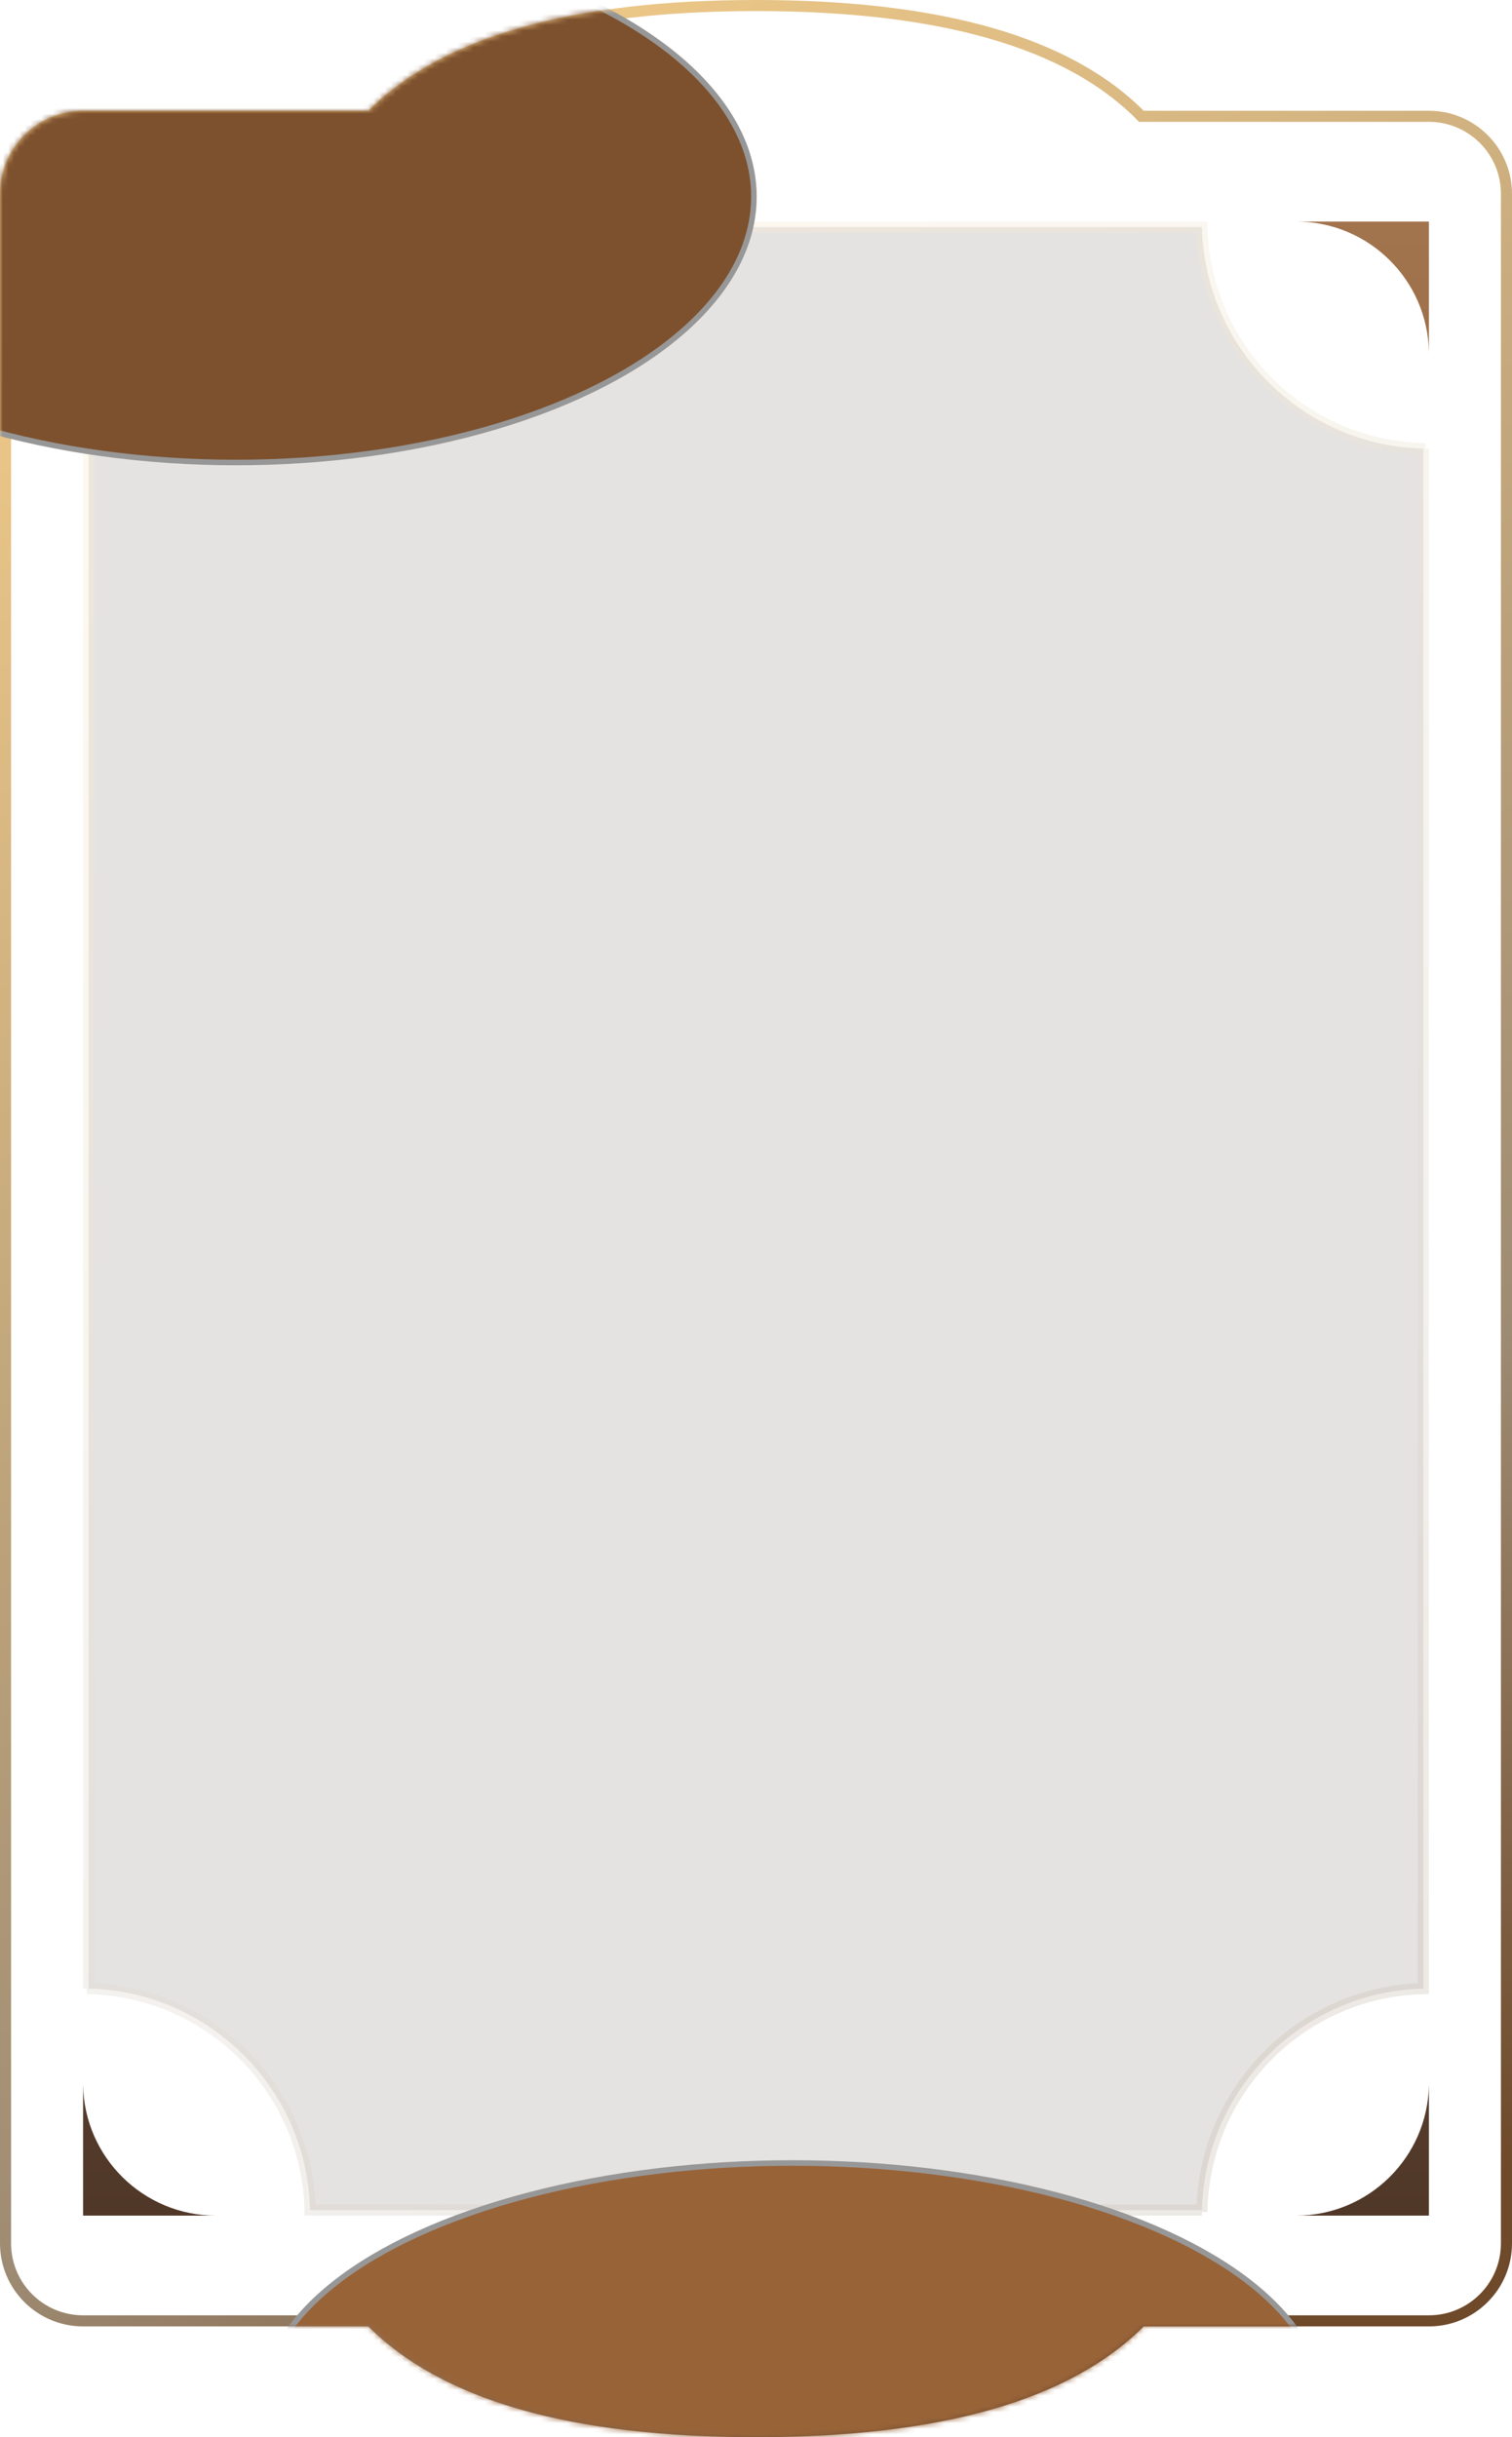 <?xml version="1.0" encoding="UTF-8"?>
<svg width="273px" height="440px" viewBox="0 0 273 440" version="1.1" xmlns="http://www.w3.org/2000/svg" xmlns:xlink="http://www.w3.org/1999/xlink">
    <title>卡片-SSVIP@3x</title>
    <defs>
        <linearGradient x1="30.752%" y1="0%" x2="69.248%" y2="100%" id="linearGradient-1">
            <stop stop-color="#F0CA88" offset="0%"></stop>
            <stop stop-color="#9E8B73" offset="70.485%"></stop>
            <stop stop-color="#6E492A" offset="100%"></stop>
        </linearGradient>
        <path d="M15,20 L66.5,20 L66.5,20 C79.833,6.667 103.167,0 136.5,0 C169.833,0 193.167,6.667 206.5,20 L258,20 C266.284,20 273,26.716 273,35 L273,405 C273,413.284 266.284,420 258,420 L206.5,420 L206.5,420 C193.167,433.333 169.833,440 136.5,440 C103.167,440 79.833,433.333 66.5,420 L15,420 C6.716,420 1.01453063e-15,413.284 0,405 L0,35 C-1.01453063e-15,26.716 6.716,20 15,20 Z" id="path-2"></path>
        <linearGradient x1="50%" y1="0%" x2="50%" y2="100%" id="linearGradient-4">
            <stop stop-color="#A2744D" offset="0%"></stop>
            <stop stop-color="#503829" offset="100%"></stop>
        </linearGradient>
        <linearGradient x1="27.219%" y1="0%" x2="72.781%" y2="100%" id="linearGradient-5">
            <stop stop-color="#F0CA88" offset="0%"></stop>
            <stop stop-color="#9E8B73" offset="70.485%"></stop>
            <stop stop-color="#6E492A" offset="100%"></stop>
        </linearGradient>
        <filter x="-79.8%" y="-154.6%" width="259.6%" height="409.3%" filterUnits="objectBoundingBox" id="filter-6">
            <feGaussianBlur stdDeviation="50" in="SourceGraphic"></feGaussianBlur>
        </filter>
        <filter x="-78.1%" y="-170.5%" width="256.2%" height="440.9%" filterUnits="objectBoundingBox" id="filter-7">
            <feGaussianBlur stdDeviation="50" in="SourceGraphic"></feGaussianBlur>
        </filter>
    </defs>
    <g id="页面-1" stroke="none" stroke-width="1" fill="none" fill-rule="evenodd">
        <g id="切图" transform="translate(-402, -93)">
            <g id="卡片" transform="translate(402, 93)">
                <mask id="mask-3" fill="white">
                    <use xlink:href="#path-2"></use>
                </mask>
                <path stroke="url(#linearGradient-1)" stroke-width="2" d="M136.5,1 C169.706,1 192.935,7.605 206.083,21 L206.083,21 L258,21 C261.866,21 265.366,22.567 267.899,25.101 C270.433,27.634 272,31.134 272,35 L272,35 L272,405 C272,408.866 270.433,412.366 267.899,414.899 C265.366,417.433 261.866,419 258,419 L258,419 L206.083,419 C192.935,432.395 169.706,439 136.5,439 C103.294,439 80.065,432.395 66.917,419 L66.917,419 L15,419 C11.134,419 7.634,417.433 5.101,414.899 C2.567,412.366 1,408.866 1,405 L1,405 L1,35 C1,31.134 2.567,27.634 5.101,25.101 C7.634,22.567 11.134,21 15,21 L15,21 L66.917,21 C80.065,7.605 103.294,1 136.5,1 Z"></path>
                <path d="M39,40 C25.878,40 15.215,50.531 15.003,63.603 L15,64 L15,40 L39,40 L39,40 Z M234,40 C247.122,40 257.785,50.531 257.997,63.603 L258,64 L258,40 L234,40 L234,40 Z M39,400 C25.878,400 15.215,389.469 15.003,376.397 L15,376 L15,400 L39,400 L39,400 Z M234,400 C247.122,400 257.785,389.469 257.997,376.397 L258,376 L258,400 L234,400 L234,400 Z" id="形状结合" fill="url(#linearGradient-4)" mask="url(#mask-3)"></path>
                <path d="M217.012,41 C217.271,51.803 221.707,61.57 228.768,68.749 C236.059,76.161 246.147,80.813 257.33,80.995 L257,80.987 L257,359.012 C246.39,359.266 236.779,363.55 229.638,370.393 L229.251,370.768 C221.839,378.059 217.187,388.147 217.005,399.33 L217.012,399 L55.988,399 C55.734,388.39 51.45,378.779 44.607,371.638 L44.232,371.251 C36.941,363.839 26.853,359.187 15.67,359.005 L16,359.012 L16,80.988 C26.61,80.734 36.221,76.45 43.362,69.607 L43.749,69.232 C51.161,61.941 55.813,51.853 55.995,40.67 L55.987,41 Z" id="路径" stroke="url(#linearGradient-5)" stroke-width="2" fill="#281808" opacity="0.35" mask="url(#mask-3)"></path>
                <ellipse id="椭圆形" stroke="#979797" fill="#7D512E" filter="url(#filter-6)" mask="url(#mask-3)" cx="42.624" cy="35.5" rx="93.5" ry="48"></ellipse>
                <ellipse id="椭圆形备份-15" stroke="#979797" fill="#996338" filter="url(#filter-7)" mask="url(#mask-3)" cx="143.124" cy="434" rx="95.5" ry="43.5"></ellipse>
            </g>
        </g>
    </g>
</svg>